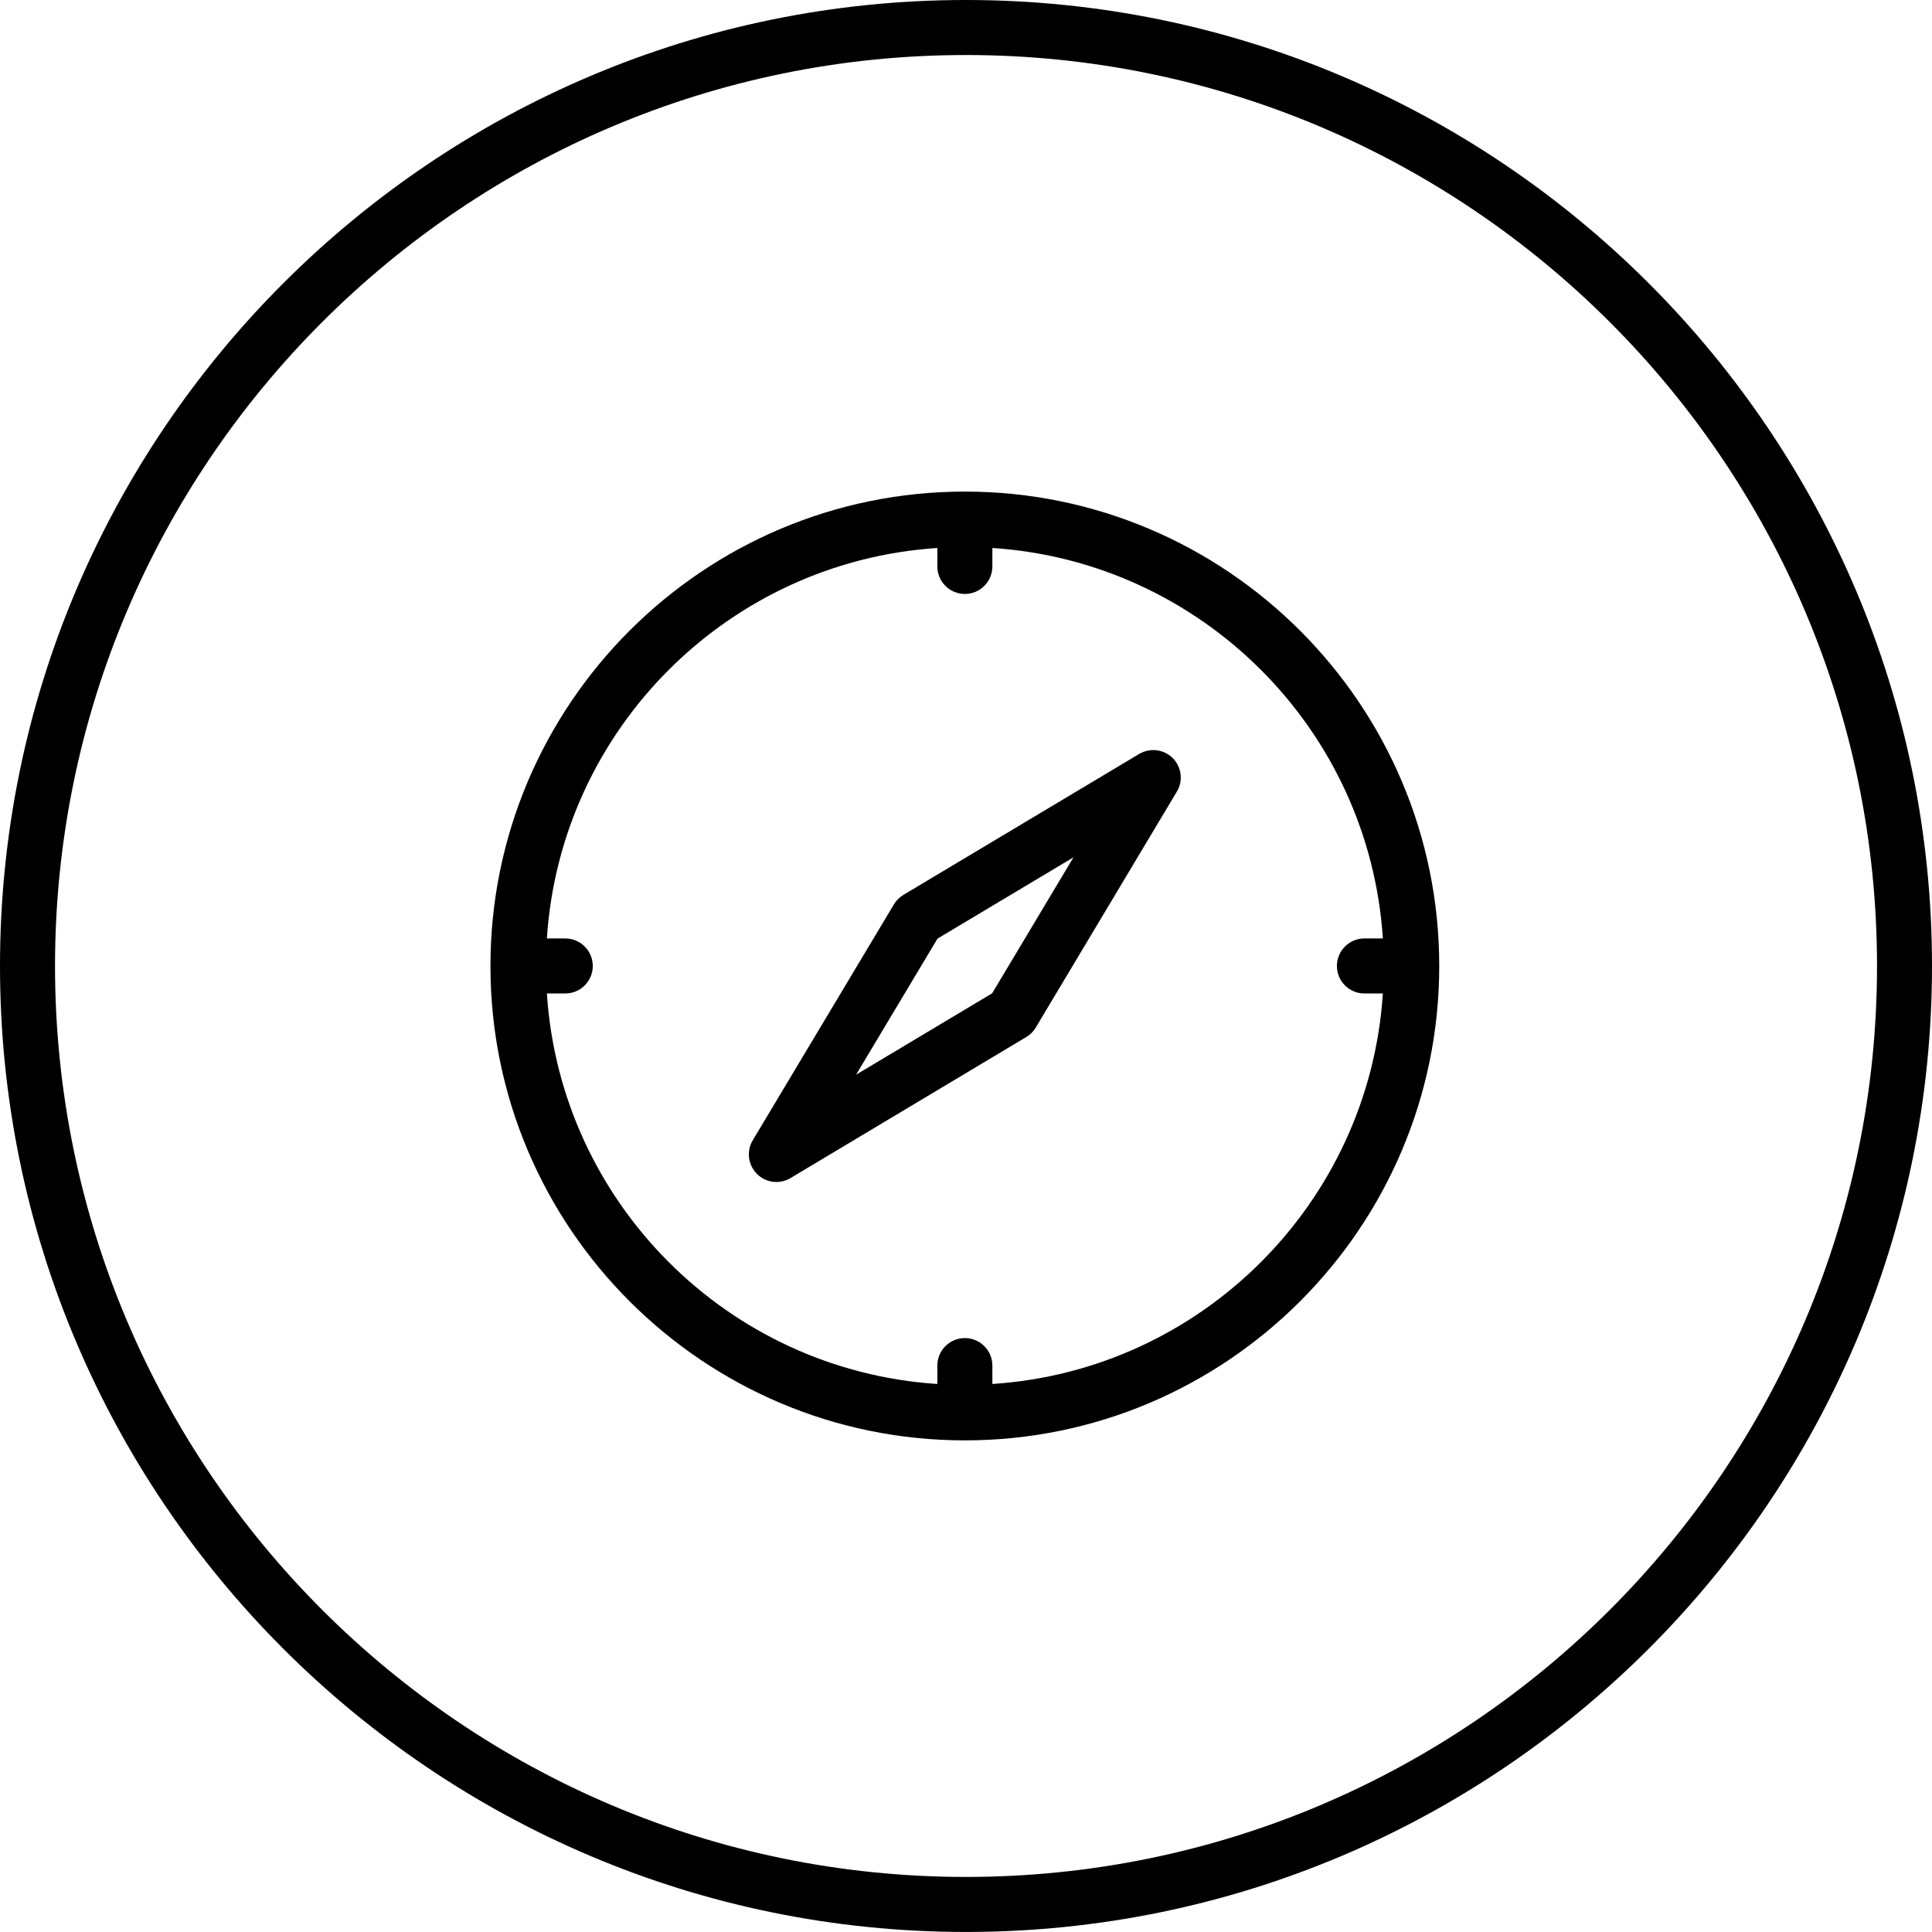 <?xml version="1.0" encoding="UTF-8"?>
<!DOCTYPE svg PUBLIC "-//W3C//DTD SVG 1.1//EN" "http://www.w3.org/Graphics/SVG/1.1/DTD/svg11.dtd">
<svg version="1.1" xmlns="http://www.w3.org/2000/svg" xmlns:xlink="http://www.w3.org/1999/xlink" x="0" y="0" width="98.246" height="98.244" viewBox="0, 0, 49.123, 49.122">
  <g id="Layer_2" transform="translate(-240.312, -157.61)">
    <g>
      <path d="M264.873,159.009 C252.101,159.009 241.711,169.399 241.711,182.171 C241.711,194.943 252.101,205.333 264.873,205.333 C277.645,205.333 288.037,194.943 288.037,182.171 C288.037,169.399 277.645,159.009 264.873,159.009 z M264.873,206.732 C251.331,206.732 240.312,195.715 240.312,182.171 C240.312,168.629 251.331,157.61 264.873,157.61 C278.417,157.61 289.435,168.629 289.435,182.171 C289.435,195.715 278.417,206.732 264.873,206.732" fill="#000000"/>
      <path d="M265.544,192.799 L265.544,192.331 C265.544,191.944 265.23,191.632 264.845,191.632 C264.458,191.632 264.145,191.944 264.145,192.331 L264.145,192.799 C258.823,192.452 254.563,188.192 254.217,182.87 L254.684,182.87 C255.071,182.87 255.384,182.557 255.384,182.171 C255.384,181.785 255.071,181.471 254.684,181.471 L254.217,181.471 C254.563,176.151 258.823,171.891 264.145,171.543 L264.145,172.012 C264.145,172.399 264.458,172.712 264.845,172.712 C265.23,172.712 265.544,172.399 265.544,172.012 L265.544,171.543 C270.864,171.891 275.124,176.151 275.473,181.471 L275.003,181.471 C274.616,181.471 274.304,181.785 274.304,182.171 C274.304,182.557 274.616,182.87 275.003,182.87 L275.473,182.87 C275.124,188.192 270.864,192.452 265.544,192.799 z M264.845,170.109 C258.193,170.109 252.782,175.52 252.782,182.171 C252.782,188.822 258.193,194.233 264.845,194.233 C271.495,194.233 276.906,188.822 276.906,182.171 C276.906,175.52 271.495,170.109 264.845,170.109" fill="#000000"/>
      <path d="M265.538,182.866 L262.079,184.935 L264.149,181.475 L267.607,179.408 L265.538,182.866 z M269.276,176.78 L263.279,180.365 C263.181,180.426 263.098,180.508 263.039,180.607 L259.451,186.604 C259.287,186.88 259.331,187.231 259.558,187.458 C259.691,187.593 259.872,187.663 260.052,187.663 C260.175,187.663 260.3,187.63 260.411,187.564 L266.408,183.976 C266.507,183.917 266.59,183.835 266.648,183.735 L270.234,177.739 C270.4,177.465 270.356,177.112 270.13,176.885 C269.903,176.659 269.552,176.617 269.276,176.78" fill="#000000"/>
    </g>
  </g>
</svg>
